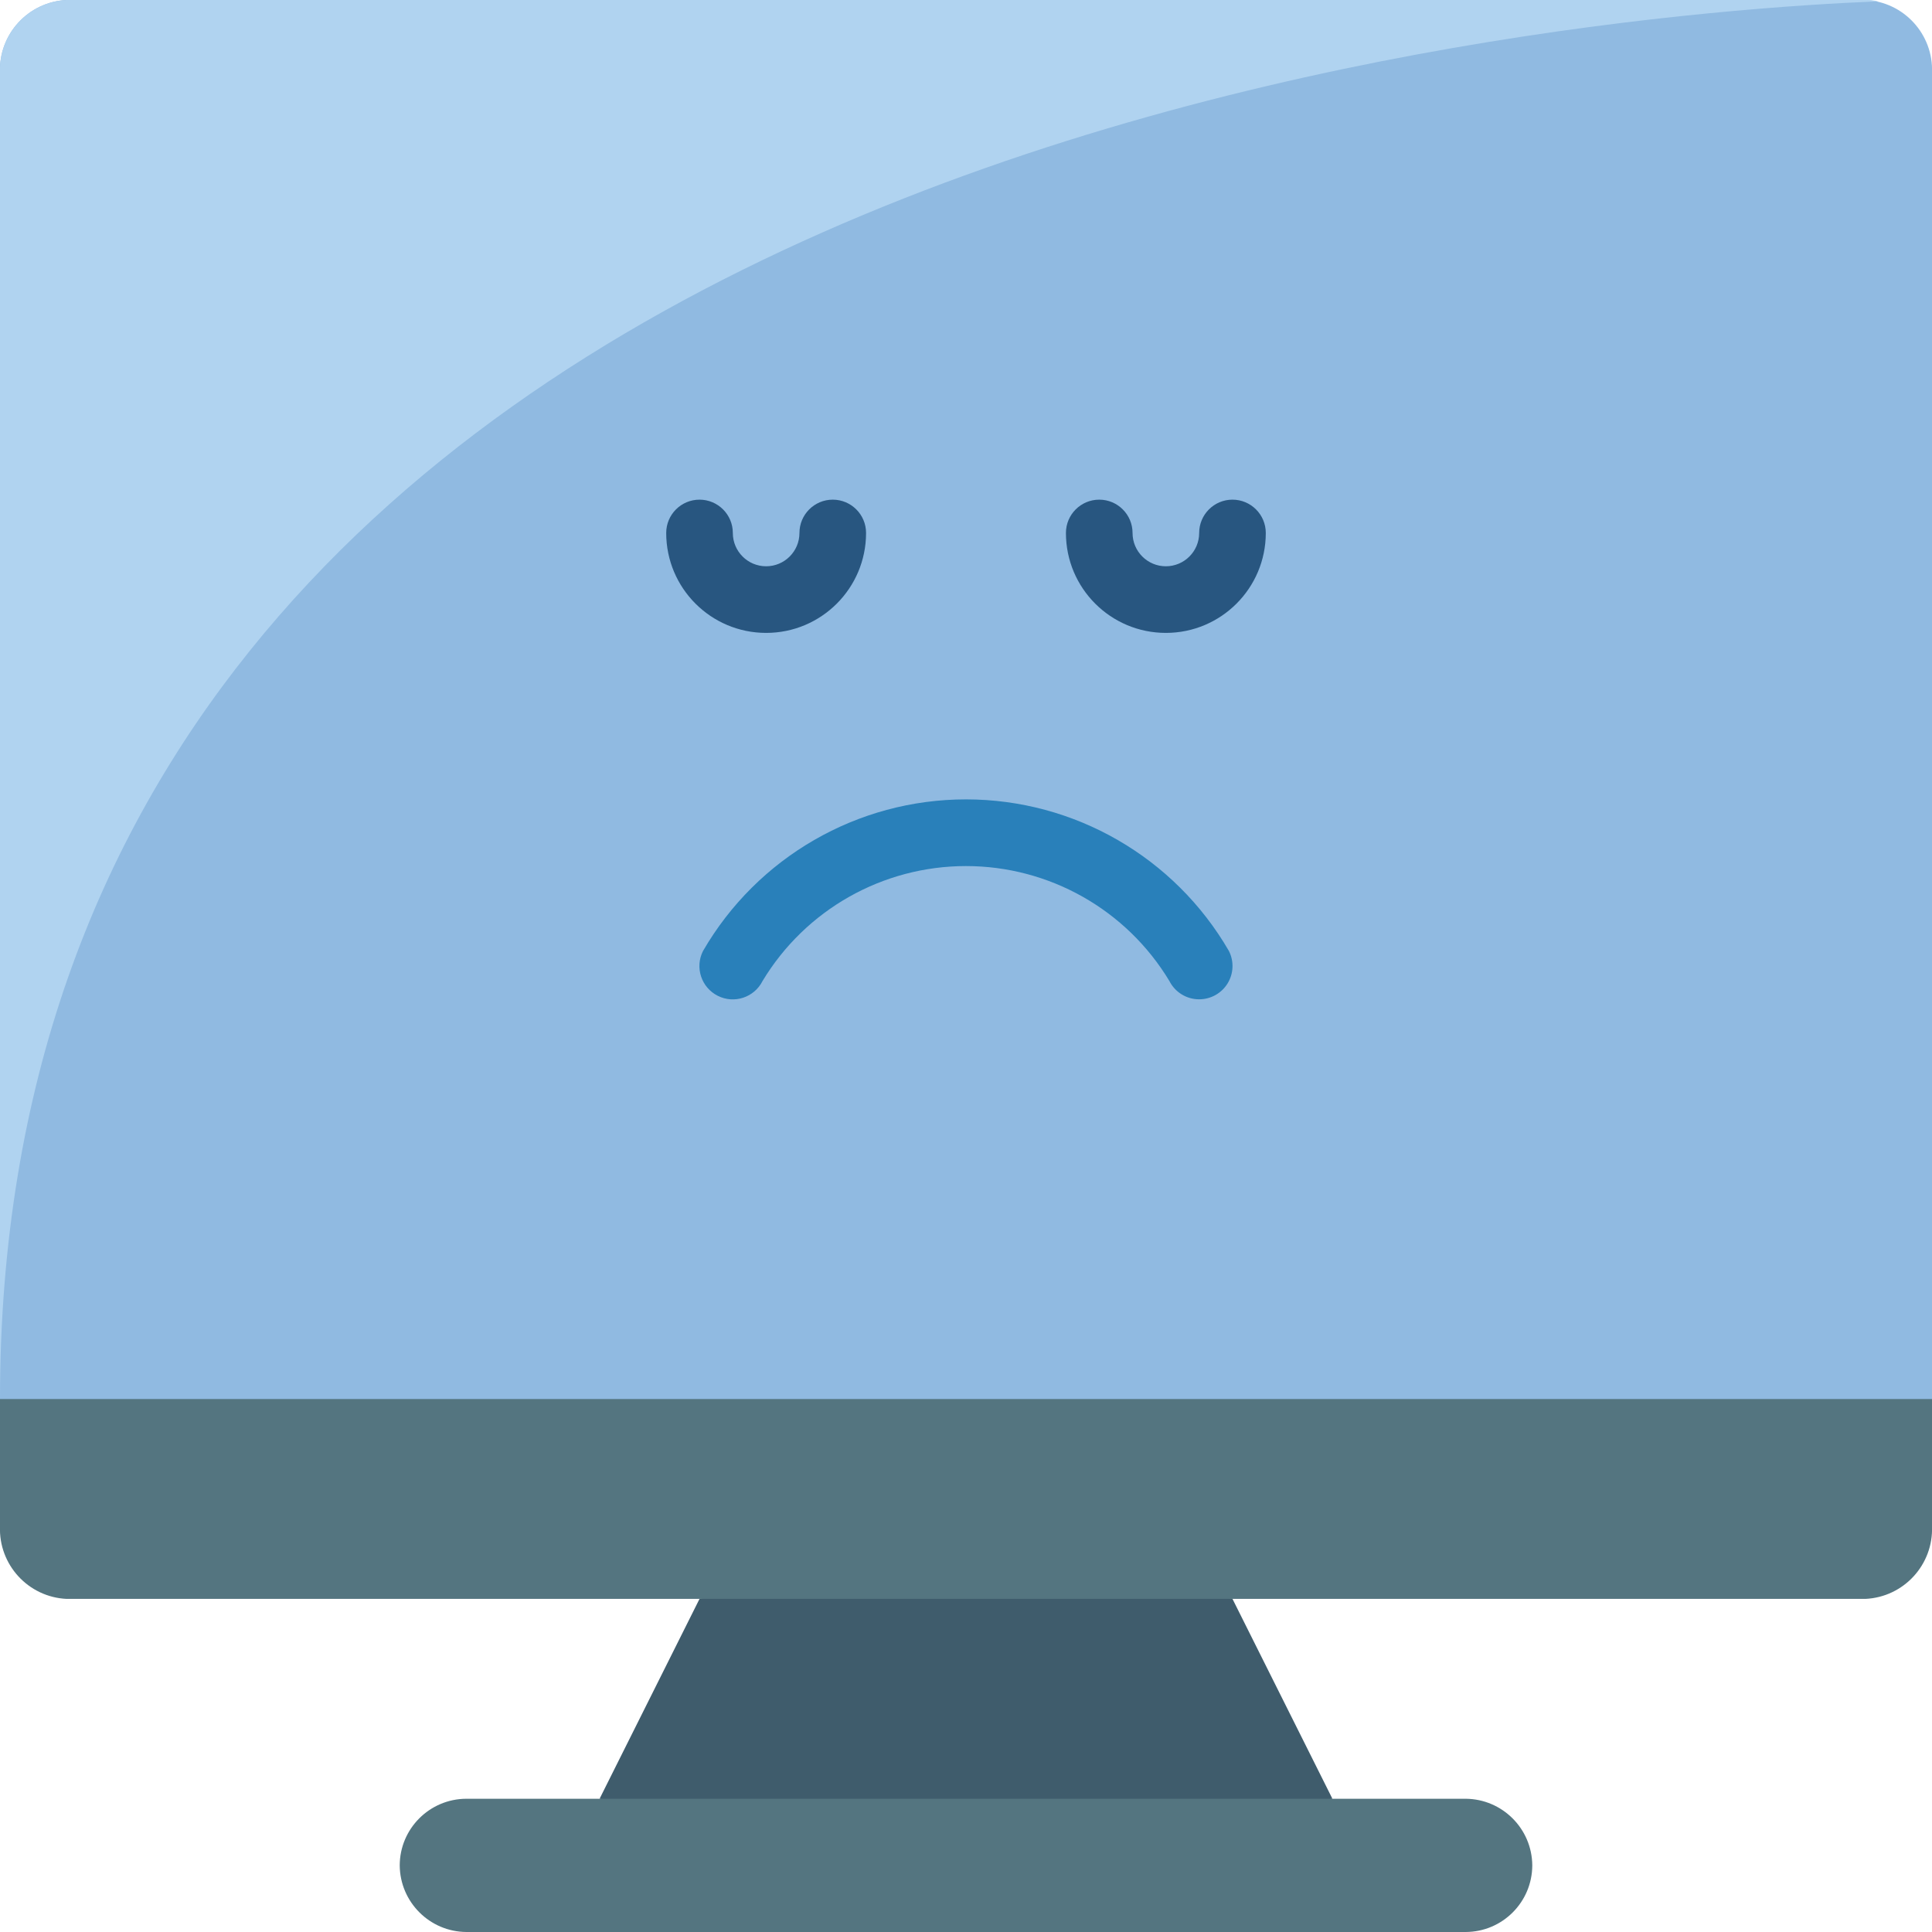 <svg height="512" viewBox="0 0 58 58" width="512" xmlns="http://www.w3.org/2000/svg"><g id="Page-1" fill="none" fill-rule="evenodd"><g id="090---Sad-Computer" fill-rule="nonzero" transform="translate(-1)"><path id="Shape" d="m41 54-11 2-11-2 3-6 8-2 8 2z" fill="#3f5c6c"/><path id="Shape" d="m59 2.18v41.82h-58v-41.82c-.045-1.153.848-2.126 2-2.18h54c1.152.054 2.045 1.027 2 2.18z" fill="#90bae1"/><path id="Shape" d="m57.39.04c-9.36.38-56.39 4.14-56.39 41.96v-39.82c-.045-1.153.848-2.126 2-2.18h54c.131-.002.262.011.39.04z" fill="#b0d3f0"/><path id="Shape" d="m59 42v3.82c.045 1.153-.848 2.126-2 2.18h-54c-1.152-.054-2.045-1.027-2-2.18v-3.82z" fill="#547580"/><path id="Shape" d="m47 56c-.003 1.103-.897 1.997-2 2h-30c-1.101-.008-1.992-.899-2-2 .003-1.103.897-1.997 2-2h30c1.101.008 1.992.899 2 2z" fill="#547580"/><path id="Shape" d="m24 19c-1.657 0-3-1.343-3-3 0-.552.448-1 1-1s1 .448 1 1 .448 1 1 1 1-.448 1-1 .448-1 1-1 1 .448 1 1c0 1.657-1.343 3-3 3z" fill="#285680"/><path id="Shape" d="m36 19c-1.657 0-3-1.343-3-3 0-.552.448-1 1-1s1 .448 1 1 .448 1 1 1 1-.448 1-1 .448-1 1-1 1 .448 1 1c0 1.657-1.343 3-3 3z" fill="#285680"/><path id="Shape" d="m37 30c-.378.001-.724-.212-.894-.549-1.29-2.142-3.607-3.451-6.107-3.451s-4.817 1.31-6.107 3.451c-.249.494-.85.693-1.344.444-.494-.249-.693-.85-.444-1.344 1.631-2.818 4.64-4.553 7.895-4.553s6.264 1.735 7.895 4.553c.156.31.14.679-.042.974s-.505.475-.852.475z" fill="#2980ba"/></g></g></svg>